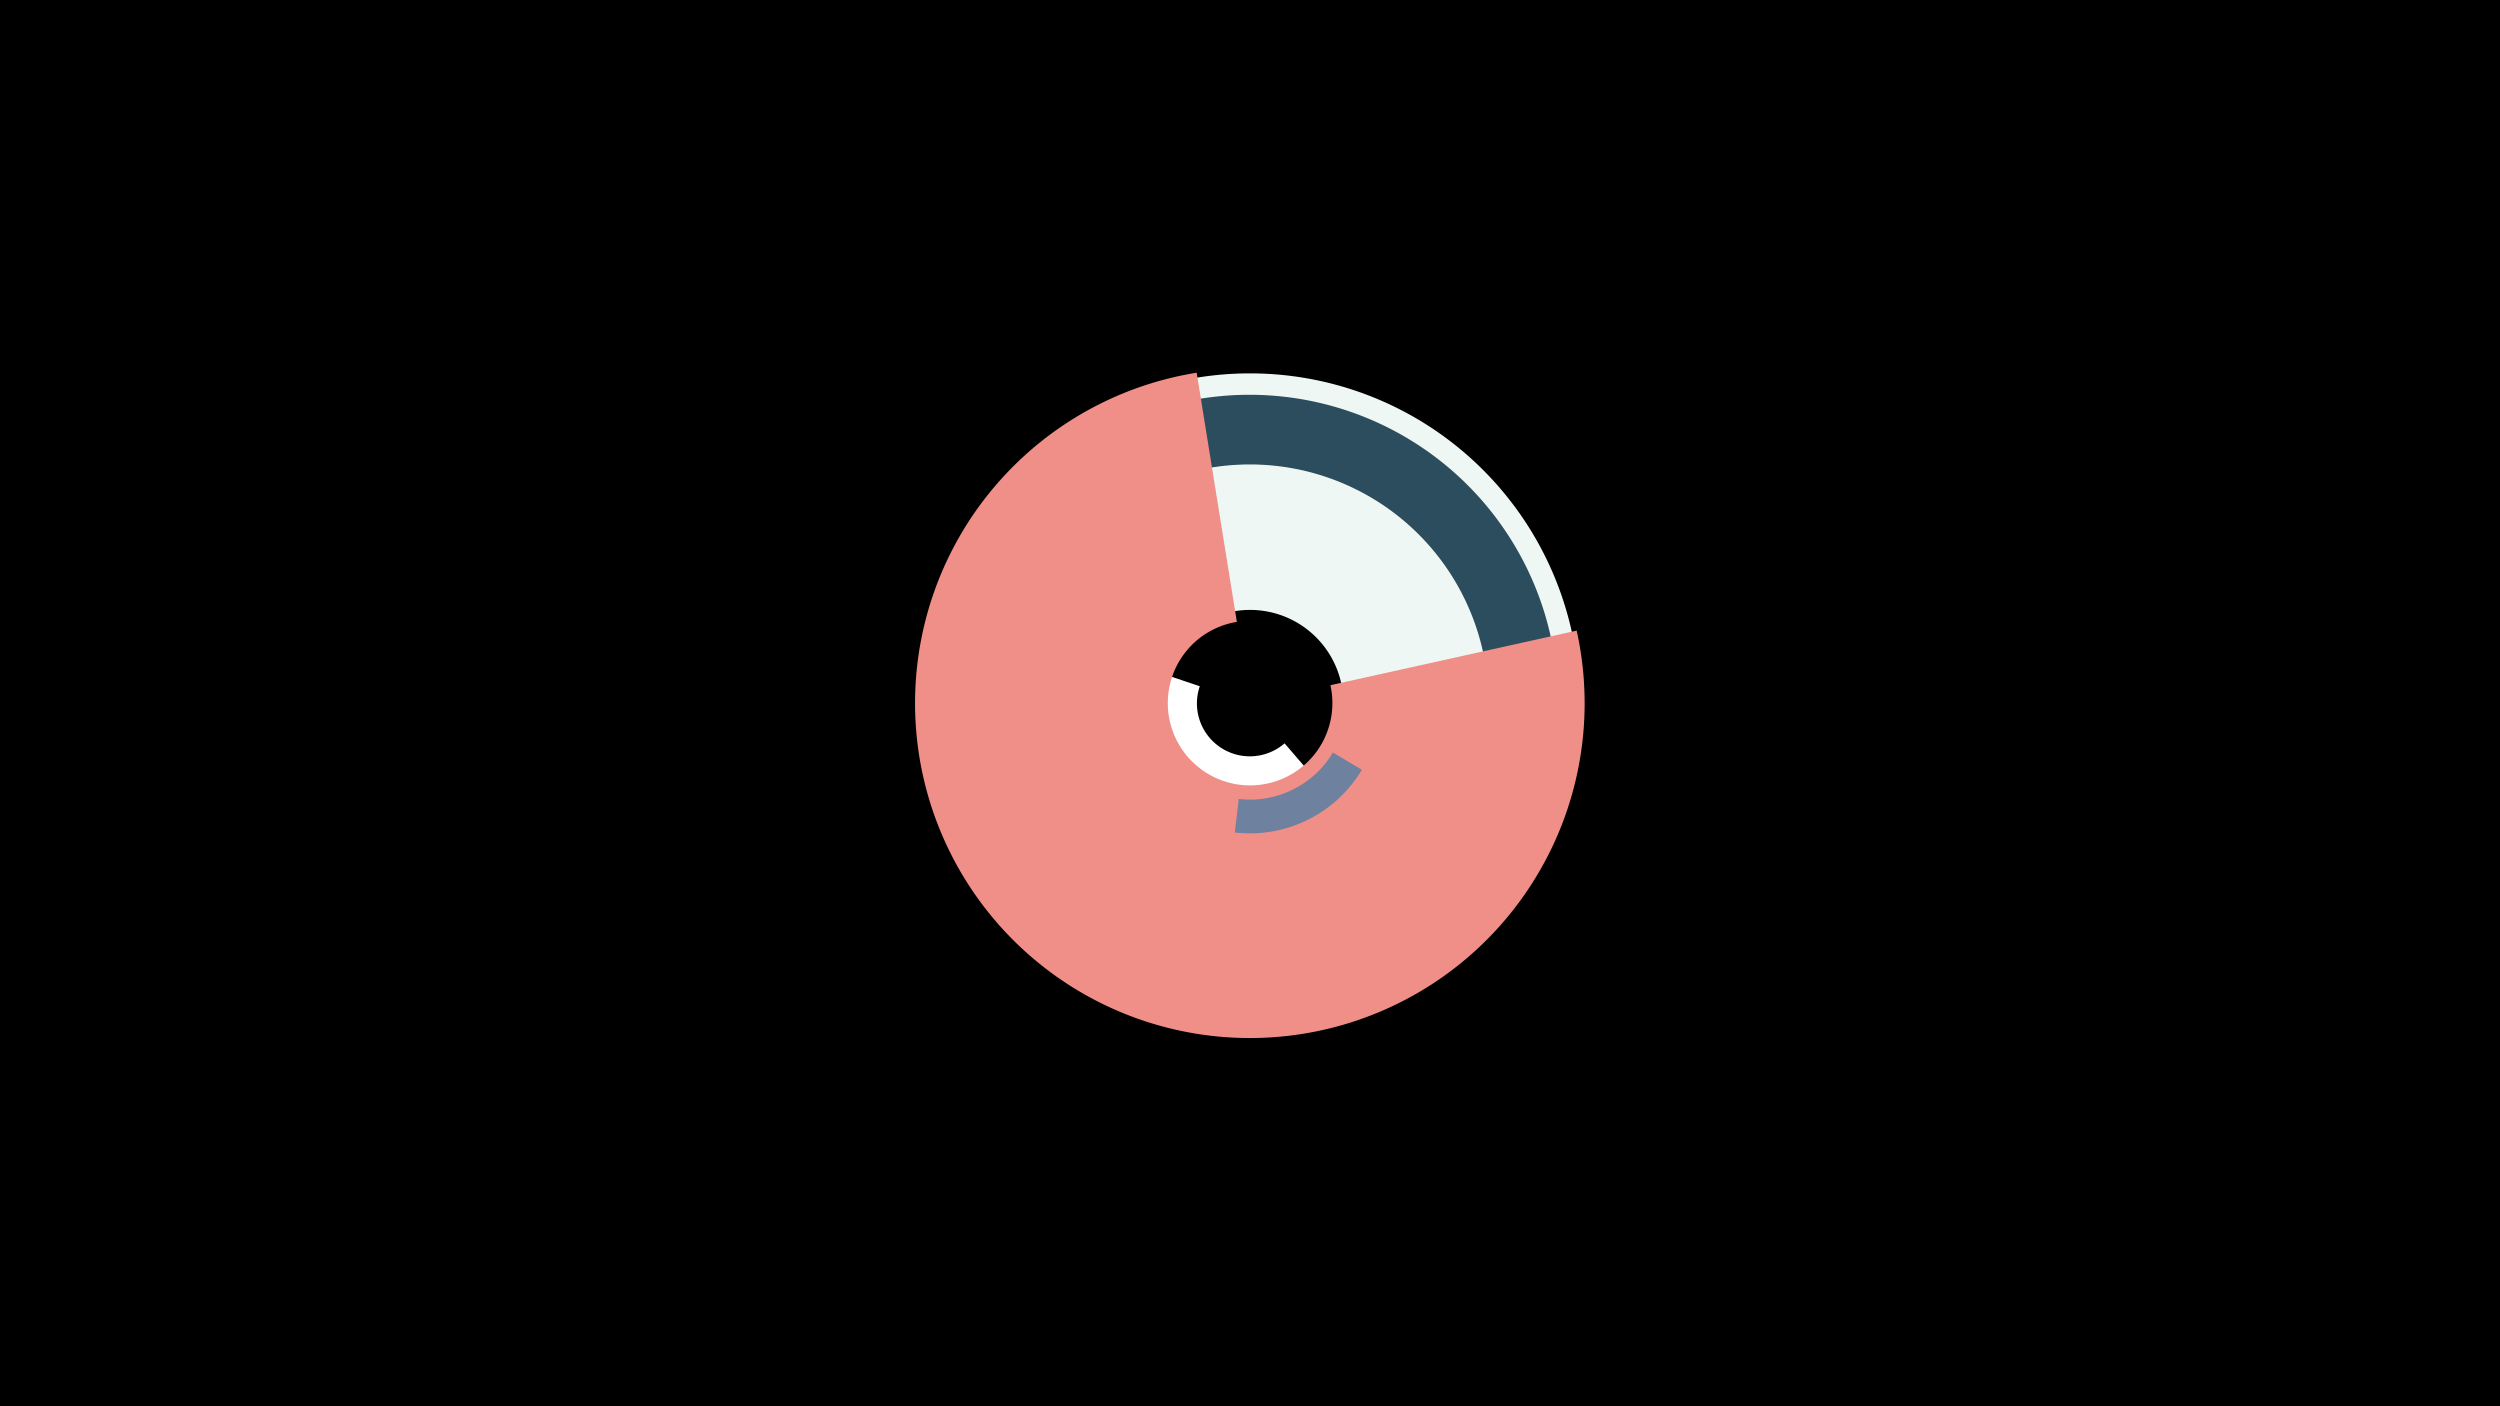 <svg width="1200" height="675" viewBox="-500 -500 1200 675" xmlns="http://www.w3.org/2000/svg"><title>18860-9829985076</title><path d="M-500-500h1200v675h-1200z" fill="#000"/><path d="M51.8-11.9a158.2 158.2 0 1 1 206.3-156.2l-113.3 4a44.8 44.8 0 1 0-58.5 44.3z" fill="#EFF7F5"/><path d="M67.3-300.7a142 142 0 0 1 172.5 113.2l-26.8 4.8a114.7 114.7 0 0 0-139.4-91.5z" fill="#F6C8AC"/><path d="M59.4-304.9a148.1 148.1 0 0 1 100.8 277.7l-13.6-30.6a114.6 114.6 0 0 0-78-214.9z" fill="#2C4D5D"/><path d="M154.2-99.5a83.1 83.1 0 0 1-133-89.5l54.7 18.4a25.4 25.4 0 0 0 40.7 27.4z" fill="#FFFFFF"/><path d="M256.8-197.3a160.7 160.7 0 1 1-182.4-123.8l19.3 119.6a39.5 39.5 0 1 0 44.9 30.4z" fill="#EF8F88"/><path d="M153.7-130.5a62.6 62.6 0 0 1-61 30.1l1.9-16.1a46.3 46.3 0 0 0 45.2-22.3z" fill="#6E819E"/></svg>